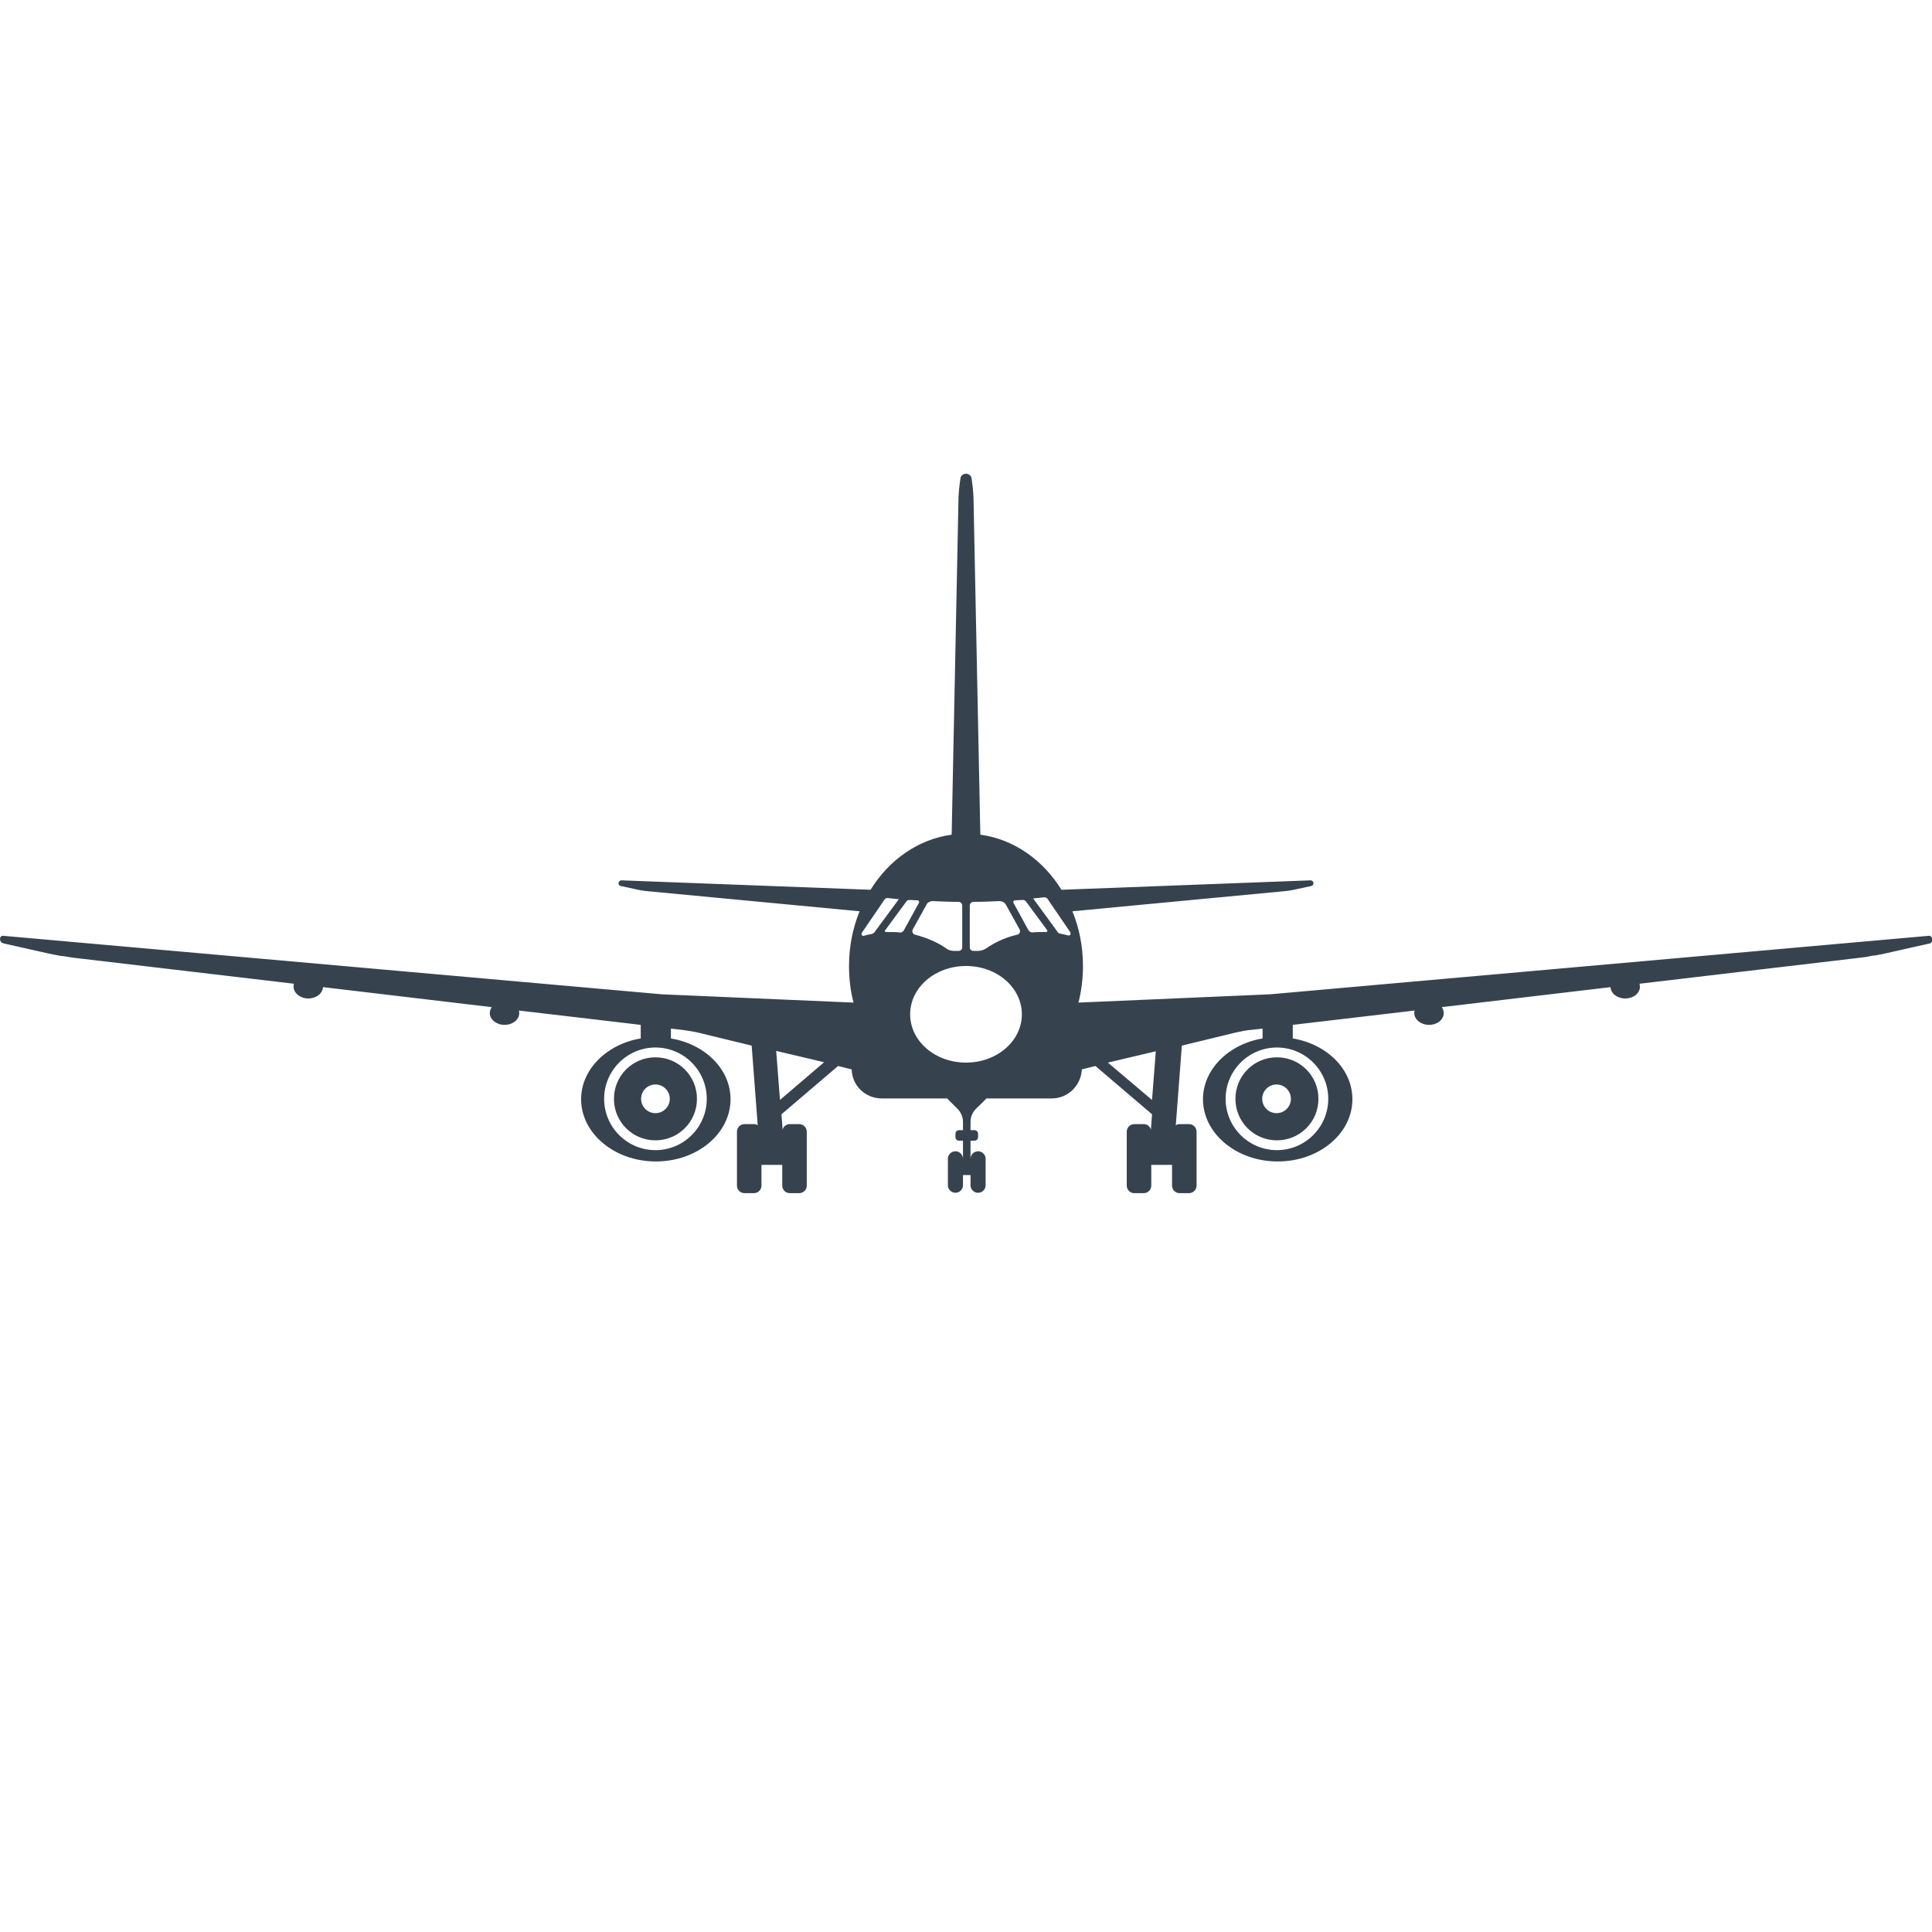 <svg version="1.1" xmlns="http://www.w3.org/2000/svg" x="0" y="0" viewBox="0 0 512 512" xml:space="preserve"><path d="M162.7 291.2c0 6.1 4.9 11 11 11s11-4.9 11-11-4.9-11-11-11-11 4.9-11 11zm14.8 0c0 2.1-1.7 3.8-3.8 3.8-2.1 0-3.8-1.7-3.8-3.8s1.7-3.8 3.8-3.8c2.1 0 3.8 1.7 3.8 3.8zm149.9 0c0 6.1 4.9 11 11 11s11-4.9 11-11-4.9-11-11-11-11 4.9-11 11zm14.7 0c0 2.1-1.7 3.8-3.8 3.8-2.1 0-3.8-1.7-3.8-3.8s1.7-3.8 3.8-3.8c2.1 0 3.8 1.7 3.8 3.8zm169-43.2l-174.5 15.5-50.8 2.2c.8-3.1 1.2-6.4 1.2-9.7 0-5.2-1-10.1-2.8-14.5l55.9-5.3c1.2-.1 2.5-.3 3.7-.6l3.7-.8c.9-.2.7-1.5-.2-1.5l-66 2.5c-4.9-7.9-12.6-13.4-21.5-14.6l-1.8-88.6c0-1.1-.1-2.2-.2-3.3l-.3-2.4c-.2-1.8-2.8-1.8-3 0l-.3 2.4c-.1 1.1-.2 2.2-.2 3.3l-1.8 88.6c-8.9 1.2-16.6 6.7-21.5 14.6l-66-2.5c-.9 0-1.1 1.3-.2 1.5l3.7.8c1.2.3 2.4.5 3.7.6l55.9 5.3c-1.8 4.4-2.8 9.3-2.8 14.5 0 3.4.4 6.7 1.2 9.7l-50.8-2.2L.9 248c-1.2-.1-1.2 1.7 0 2l12 2.7c.8.2 1.7.3 2.5.5.5.1 1 .2 1.5.2.8.1 1.6.3 2.5.4l58.5 6.9c-.1.2-.1.5-.1.8 0 1.7 1.8 3.1 3.9 3.1 2.1 0 3.8-1.3 3.9-3l44.7 5.3c-.3.5-.5 1-.5 1.6 0 1.7 1.8 3.1 3.9 3.1 2.2 0 3.9-1.4 3.9-3.1 0-.2 0-.5-.1-.7l32.3 3.8v3.6c-9 1.5-15.8 8.2-15.8 16.1 0 9.1 8.9 16.5 19.8 16.5 11 0 19.8-7.4 19.8-16.5 0-8-6.8-14.6-15.8-16.1v-2.6l2.8.3c1.4.2 2.8.4 4.2.7l14.4 3.5 1.6 21.1c-.3-.2-.6-.3-1-.3h-2.5c-1.1 0-2 .9-2 2v14.3c0 1.1.9 2 2 2h2.5c1.1 0 2-.9 2-2v-5.5h5.5v5.5c0 1.1.9 2 2 2h2.5c1.1 0 2-.9 2-2v-14.3c0-1.1-.9-2-2-2h-2.5c-.9 0-1.7.6-1.9 1.5l-.3-4.1 15-12.8 3.6.9c.1 4.3 3.6 7.7 8 7.7H251l2.6 2.6c1 .9 1.6 2.3 1.6 3.6v2.2h-1c-.6 0-1 .4-1 1v.8c0 .6.4 1 1 1h1v4.8c0-1.1-.9-2-2-2s-2 .9-2 2v7c0 1.1.9 2 2 2s2-.9 2-2v-2.7h2v2.7c0 1.1.9 2 2 2s2-.9 2-2v-7c0-1.1-.9-2-2-2s-2 .9-2 2v-4.8h1c.6 0 1-.4 1-1v-.8c0-.6-.4-1-1-1h-1v-2.2c0-1.4.6-2.7 1.6-3.6.8-.8 1.8-1.7 2.6-2.6h17.3c4.4 0 7.8-3.5 8-7.7l3.6-.9 15 12.8-.3 4.1c-.2-.9-1-1.5-1.9-1.5h-2.5c-1.1 0-2 .9-2 2v14.3c0 1.1.9 2 2 2h2.5c1.1 0 2-.9 2-2v-5.5h5.5v5.5c0 1.1.9 2 2 2h2.5c1.1 0 2-.9 2-2v-14.3c0-1.1-.9-2-2-2h-2.5c-.4 0-.7.1-1 .3l1.6-21.1 14.4-3.5c1.4-.3 2.8-.6 4.2-.7l2.8-.3v2.6c-9 1.5-15.8 8.2-15.8 16.1 0 9.1 8.9 16.5 19.8 16.5 11 0 19.8-7.4 19.8-16.5 0-8-6.8-14.6-15.8-16.1v-3.6l32.3-3.8c-.1.2-.1.5-.1.7 0 1.7 1.8 3.1 3.9 3.1 2.2 0 3.9-1.4 3.9-3.1 0-.6-.2-1.1-.5-1.6l44.7-5.3c.1 1.7 1.8 3 3.9 3 2.2 0 3.9-1.4 3.9-3.1 0-.3-.1-.5-.1-.8l58.5-6.9c.8-.1 1.7-.2 2.5-.4.5-.1 1-.2 1.5-.2.8-.2 1.7-.3 2.5-.5l12-2.7c.8-.3.8-2.1-.4-2zm-323.8 43.2c0 7.5-6.1 13.6-13.6 13.6s-13.6-6.1-13.6-13.6 6.1-13.6 13.6-13.6 13.6 6.1 13.6 13.6zm19.4.3l-1-13 12.7 3-11.7 10zM257 240c0-.5.4-1 1-1 2.3 0 4.6-.1 6.8-.2.8 0 1.5.4 1.8 1l3.6 6.5c.3.6 0 1.3-.6 1.4-3.1.7-5.9 2-8.2 3.6-.6.4-1.4.7-2.2.7H258c-.6 0-1-.4-1-1v-11zm-9.8-1.2c2.2.1 4.5.2 6.8.2.5 0 1 .4 1 1v11c0 .6-.4 1-1 1h-1.1c-.8 0-1.6-.2-2.2-.7-2.3-1.6-5.1-2.8-8.2-3.6-.6-.1-.9-.9-.6-1.4l3.6-6.5c.2-.6 1-1 1.7-1zm-15.5 8.3c-.2.2-.4.3-.6.4-.7.1-1.5.3-2.2.5-.4.1-.8-.4-.5-.8l6-8.8c.2-.3.6-.5.9-.4.9.1 1.9.2 2.9.3l-6.5 8.8zm6.7 0c-.8-.1-1.6-.1-2.4-.1h-1.2c-.2 0-.3-.2-.3-.3 0-.1 0-.1.1-.2l5.6-7.6c.2-.3.5-.4.9-.4.6 0 1.3.1 2 .1.4 0 .6.4.4.7l-4 7.3c-.3.4-.7.6-1.1.5zm17.6 34.5c-8.2 0-14.8-5.7-14.8-12.8 0-7.1 6.6-12.8 14.8-12.8s14.8 5.7 14.8 12.8c0 7.1-6.6 12.8-14.8 12.8zm21.2-34.6H276c-.8 0-1.6 0-2.4.1-.4 0-.8-.2-1-.5l-4-7.3c-.2-.3 0-.7.4-.7.7 0 1.3-.1 2-.1.3 0 .7.1.9.4l5.6 7.6c0 .1.1.1.1.2-.1.2-.2.3-.4.3zm5.9.9c-.7-.2-1.4-.3-2.2-.5-.3 0-.5-.2-.6-.4l-6.5-8.9c1-.1 1.9-.2 2.9-.3.4 0 .7.1.9.4l6 8.8c.3.5 0 1-.5.9zm22.2 43.6l-11.7-9.9 12.7-3-1 12.9zm46.7-.3c0 7.5-6.1 13.6-13.6 13.6s-13.6-6.1-13.6-13.6 6.1-13.6 13.6-13.6 13.6 6.1 13.6 13.6z" fill="#36434f"/></svg>